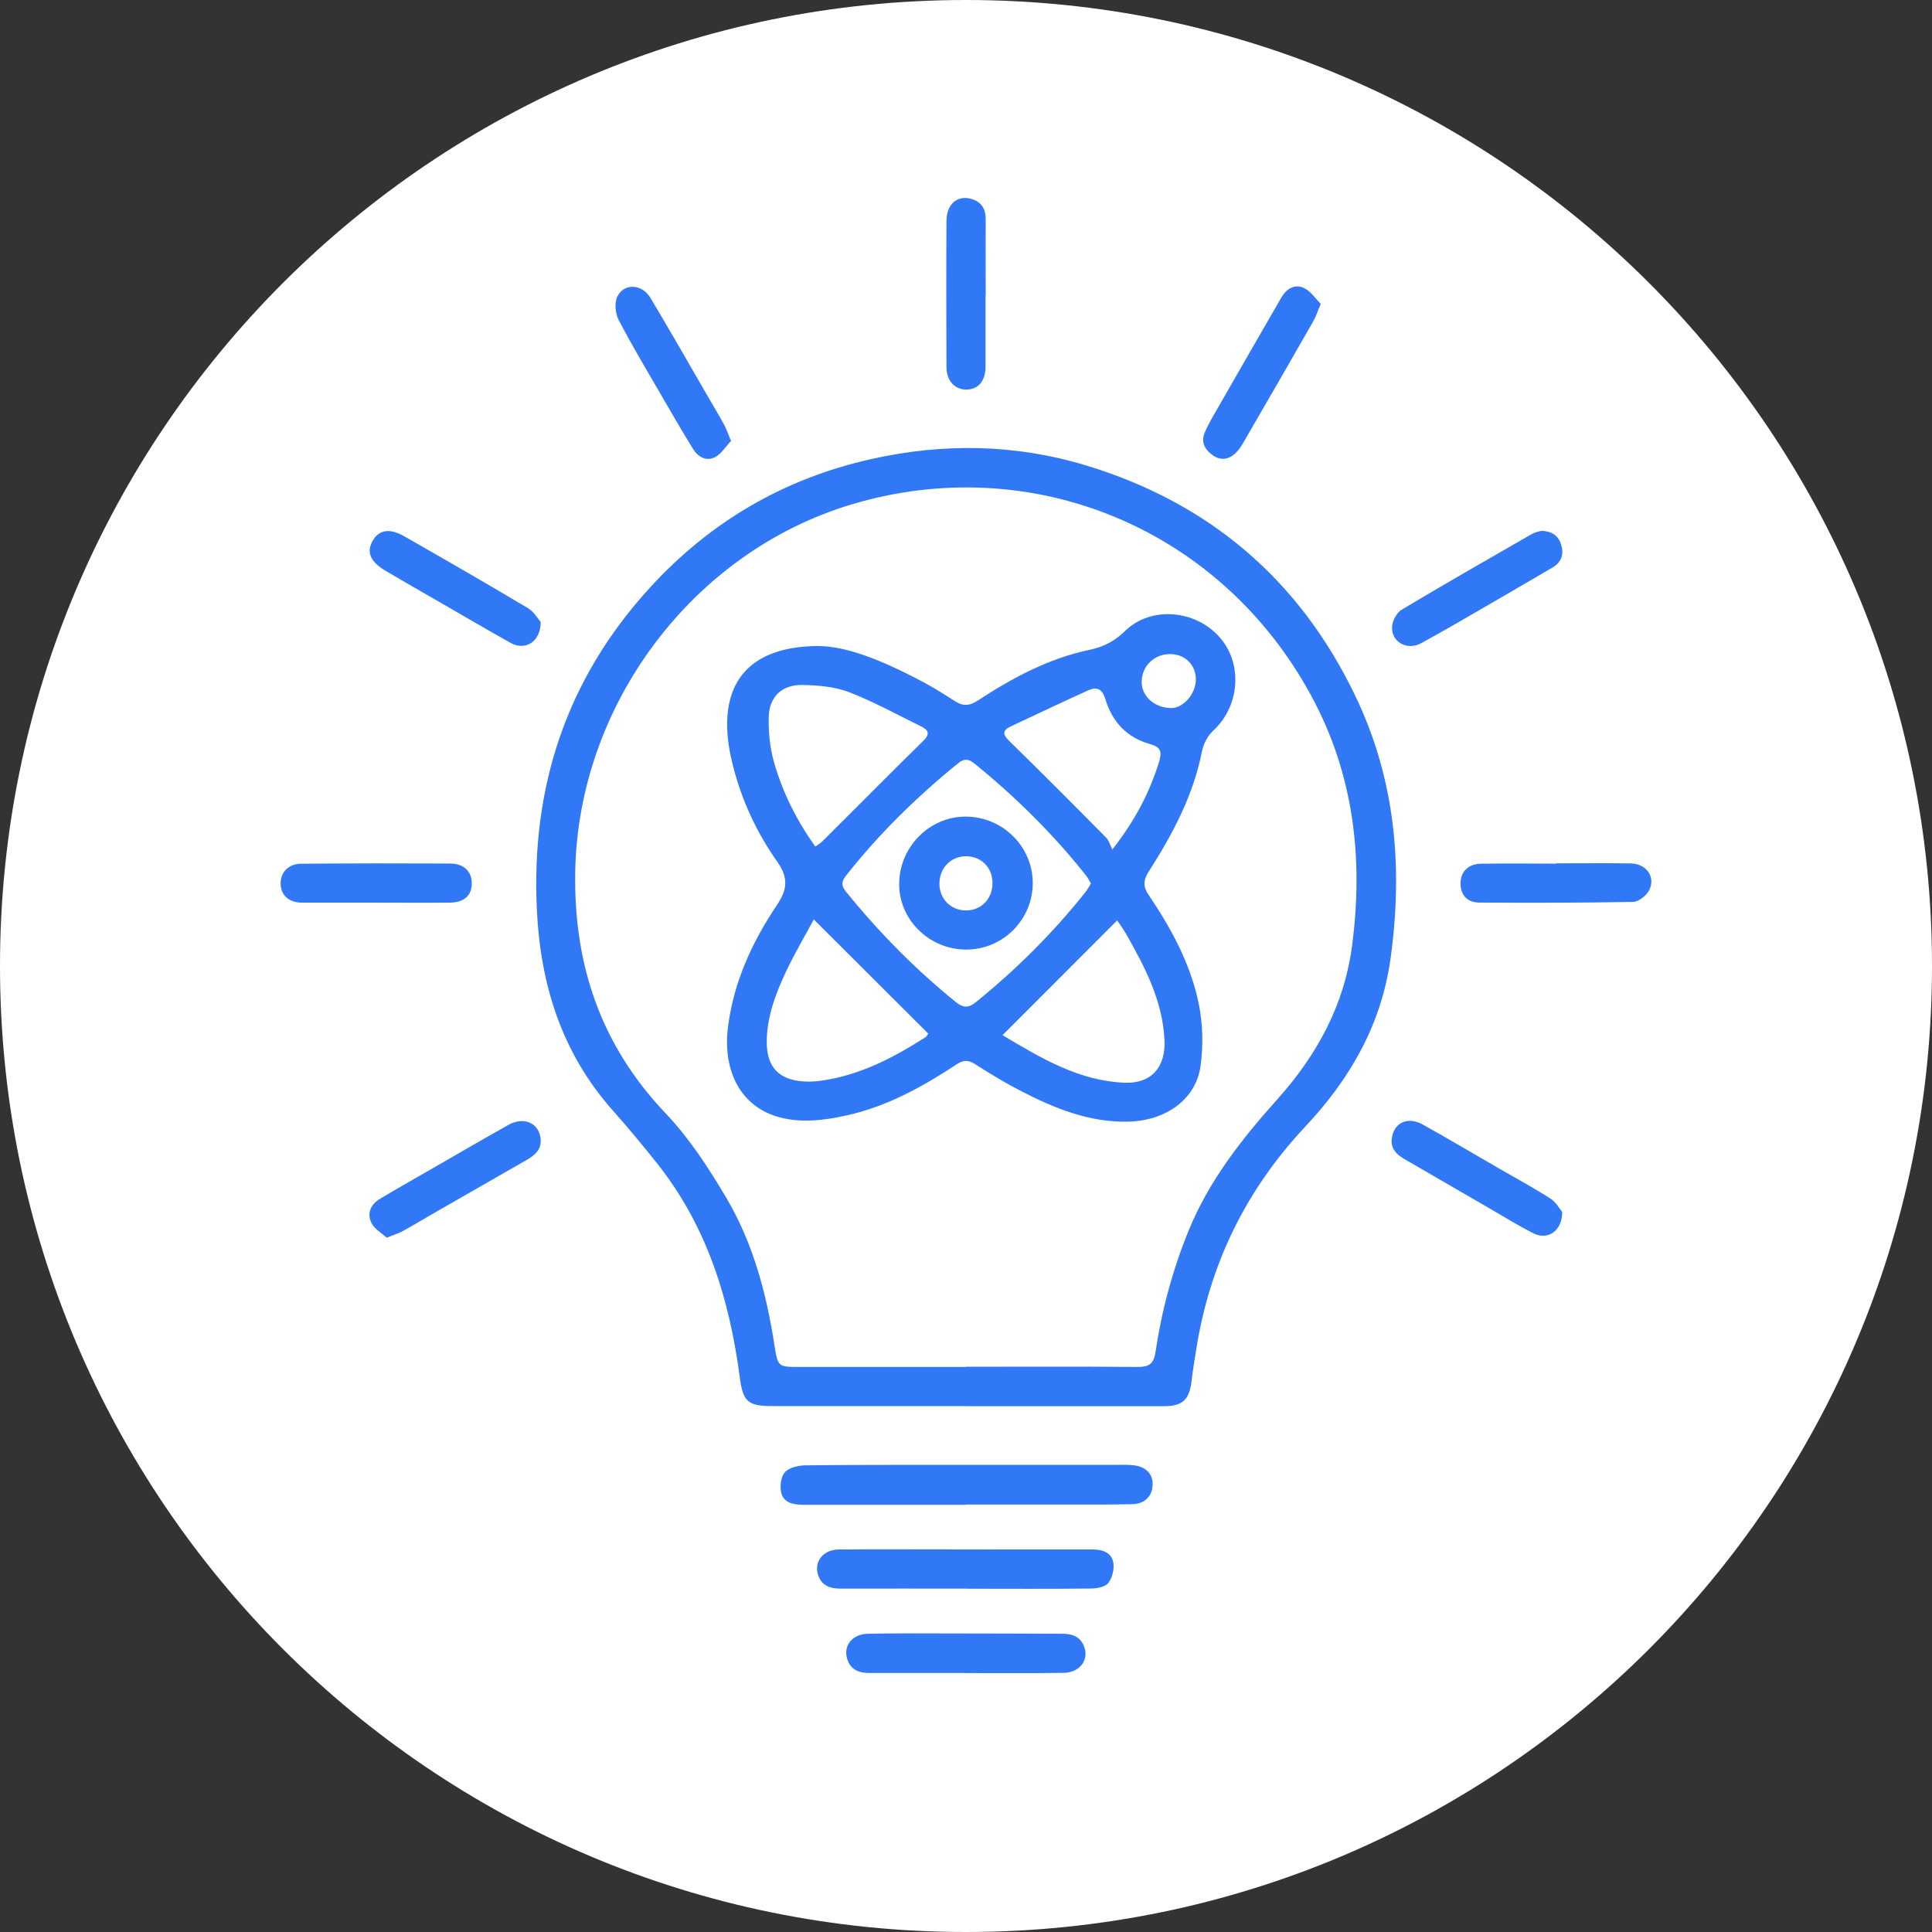 <svg width="100" height="100" viewBox="0 0 100 100" fill="none" xmlns="http://www.w3.org/2000/svg">
<rect x="0" y="0" width="100" height="100" fill="#333333" stroke="none"/>
<g clip-path="url(#clip0_51_36615)">
<path class="background" d="M50 100C77.614 100 100 77.614 100 50C100 22.386 77.614 0 50 0C22.386 0 0 22.386 0 50C0 77.614 22.386 100 50 100Z" fill="white"/>
<path class="inner" d="M49.975 72.778C46.639 72.778 43.304 72.778 39.969 72.778C38.712 72.778 38.454 72.541 38.294 71.314C37.768 67.294 36.609 63.505 34.052 60.268C33.294 59.309 32.511 58.371 31.701 57.459C29.088 54.5 27.98 51.01 27.789 47.114C27.475 40.732 29.325 35.134 33.639 30.418C36.753 27.01 40.578 24.768 45.109 23.758C48.846 22.923 52.567 22.985 56.222 24.093C62.578 26.021 67.253 29.995 70.139 35.995C72.222 40.315 72.624 44.866 71.98 49.577C71.511 53.01 69.892 55.83 67.578 58.294C64.475 61.598 62.588 65.469 61.902 69.938C61.825 70.448 61.732 70.959 61.676 71.474C61.562 72.454 61.212 72.784 60.232 72.784C56.815 72.784 53.397 72.784 49.98 72.784L49.975 72.778ZM49.98 70.753C49.98 70.753 49.98 70.748 49.98 70.742C52.944 70.742 55.902 70.727 58.866 70.753C59.444 70.758 59.712 70.619 59.804 70.005C60.129 67.83 60.696 65.717 61.531 63.675C62.588 61.103 64.268 58.959 66.098 56.918C68.165 54.614 69.588 52.026 69.99 48.902C70.573 44.387 70.062 40.057 67.871 36.016C63.181 27.356 53.428 23.309 44.078 26.108C35.83 28.577 29.928 36.5 29.774 45.103C29.686 49.943 31.098 54.103 34.469 57.644C35.681 58.918 36.67 60.443 37.572 61.964C38.964 64.299 39.66 66.907 40.078 69.582C40.263 70.753 40.253 70.753 41.402 70.753C44.258 70.753 47.119 70.753 49.975 70.753H49.98Z" fill="#3078F6"/>
<path class="inner" d="M49.985 77.887C47.191 77.887 44.397 77.887 41.598 77.887C41.088 77.887 40.578 77.804 40.438 77.268C40.356 76.938 40.418 76.433 40.629 76.201C40.851 75.959 41.325 75.851 41.686 75.846C44.17 75.815 46.655 75.825 49.14 75.82C52.036 75.82 54.938 75.82 57.836 75.82C58.124 75.82 58.418 75.809 58.701 75.846C59.33 75.923 59.676 76.304 59.66 76.856C59.64 77.443 59.253 77.84 58.614 77.856C57.495 77.882 56.377 77.876 55.258 77.876C53.5 77.876 51.737 77.876 49.98 77.876L49.985 77.887Z" fill="#3078F6"/>
<path class="inner" d="M50.021 82.227C47.846 82.227 45.675 82.222 43.5 82.227C42.944 82.227 42.516 82.062 42.34 81.505C42.124 80.825 42.614 80.211 43.402 80.201C45.325 80.185 47.253 80.196 49.175 80.196C51.639 80.196 54.103 80.206 56.567 80.201C57.078 80.201 57.526 80.366 57.624 80.871C57.686 81.206 57.572 81.66 57.366 81.933C57.212 82.139 56.784 82.216 56.48 82.222C54.325 82.247 52.175 82.232 50.021 82.232V82.227Z" fill="#3078F6"/>
<path class="inner" d="M49.964 86.593C48.309 86.593 46.655 86.593 44.995 86.593C44.454 86.593 44.011 86.422 43.846 85.85C43.645 85.165 44.124 84.577 44.928 84.562C46.273 84.536 47.619 84.541 48.964 84.546C50.969 84.546 52.98 84.556 54.985 84.562C55.505 84.562 55.928 84.716 56.119 85.242C56.371 85.928 55.882 86.577 55.047 86.587C53.351 86.613 51.655 86.593 49.954 86.598L49.964 86.593Z" fill="#3078F6"/>
<path class="inner" d="M19.423 46.721C18.16 46.721 16.902 46.721 15.639 46.721C14.959 46.721 14.536 46.345 14.526 45.747C14.51 45.154 14.923 44.711 15.598 44.706C18.16 44.685 20.722 44.685 23.284 44.696C24.015 44.696 24.423 45.108 24.418 45.732C24.418 46.361 24.015 46.716 23.263 46.721C21.979 46.732 20.701 46.721 19.418 46.721H19.423Z" fill="#3078F6"/>
<path class="inner" d="M80.562 44.686C81.845 44.686 83.129 44.67 84.412 44.691C85.222 44.706 85.711 45.402 85.356 46.088C85.211 46.361 84.814 46.675 84.531 46.681C81.881 46.732 79.232 46.732 76.582 46.717C75.923 46.717 75.588 46.309 75.598 45.691C75.608 45.114 76.005 44.717 76.649 44.706C77.954 44.686 79.258 44.701 80.562 44.701V44.691V44.686Z" fill="#3078F6"/>
<path class="inner" d="M37.835 22.825C37.572 23.103 37.34 23.49 37.005 23.665C36.541 23.902 36.113 23.639 35.855 23.211C35.293 22.294 34.752 21.366 34.216 20.438C33.469 19.15 32.706 17.876 32.02 16.557C31.845 16.222 31.799 15.675 31.953 15.351C32.293 14.644 33.226 14.691 33.659 15.407C34.649 17.057 35.597 18.722 36.561 20.387C36.86 20.902 37.17 21.418 37.458 21.943C37.587 22.175 37.67 22.428 37.84 22.825H37.835Z" fill="#3078F6"/>
<path class="inner" d="M20.015 64.062C19.758 63.825 19.376 63.614 19.222 63.289C18.99 62.815 19.18 62.346 19.65 62.062C20.413 61.603 21.186 61.165 21.959 60.722C23.413 59.887 24.861 59.041 26.32 58.222C27.129 57.768 27.923 58.139 27.985 58.974C28.026 59.516 27.67 59.799 27.263 60.036C25.65 60.964 24.031 61.887 22.418 62.815C21.897 63.114 21.381 63.428 20.856 63.717C20.644 63.835 20.402 63.907 20.015 64.062Z" fill="#3078F6"/>
<path class="inner" d="M68.361 15.732C68.18 16.154 68.093 16.433 67.948 16.675C66.768 18.737 65.582 20.799 64.386 22.856C64.263 23.067 64.129 23.288 63.953 23.453C63.598 23.788 63.185 23.856 62.768 23.562C62.381 23.288 62.16 22.907 62.34 22.438C62.495 22.036 62.721 21.66 62.938 21.283C64.057 19.33 65.18 17.376 66.309 15.423C66.572 14.964 66.995 14.675 67.495 14.907C67.84 15.067 68.082 15.448 68.356 15.722L68.361 15.732Z" fill="#3078F6"/>
<path class="inner" d="M27.99 32.206C27.969 33.252 27.17 33.691 26.423 33.273C25.16 32.567 23.913 31.83 22.655 31.108C21.758 30.593 20.861 30.077 19.969 29.552C19.17 29.082 18.959 28.588 19.279 28.01C19.608 27.418 20.16 27.32 20.944 27.768C23.083 28.99 25.217 30.222 27.33 31.479C27.65 31.67 27.851 32.046 27.99 32.201V32.206Z" fill="#3078F6"/>
<path class="inner" d="M79.738 27.48C80.33 27.474 80.66 27.732 80.805 28.191C80.954 28.67 80.835 29.093 80.372 29.366C79.335 29.969 78.305 30.578 77.269 31.175C76.037 31.887 74.805 32.614 73.552 33.294C72.81 33.696 71.985 33.212 72.057 32.402C72.083 32.103 72.305 31.706 72.552 31.557C74.784 30.222 77.047 28.928 79.299 27.634C79.454 27.547 79.645 27.516 79.738 27.485V27.48Z" fill="#3078F6"/>
<path class="inner" d="M80.861 62.732C80.85 63.748 80.098 64.207 79.356 63.83C78.618 63.454 77.912 63.021 77.196 62.603C75.691 61.732 74.191 60.861 72.686 59.99C72.289 59.758 71.984 59.469 72.036 58.959C72.124 58.119 72.845 57.763 73.644 58.206C74.979 58.954 76.299 59.732 77.624 60.5C78.5 61.005 79.397 61.49 80.247 62.036C80.546 62.227 80.732 62.583 80.856 62.732H80.861Z" fill="#3078F6"/>
<path class="inner" d="M51.01 15.284C51.01 16.526 51.015 17.763 51.01 19.005C51.005 19.732 50.623 20.165 50.01 20.165C49.422 20.165 48.989 19.706 48.989 19.005C48.979 16.485 48.974 13.959 48.989 11.438C48.994 10.531 49.592 10.062 50.34 10.315C50.84 10.485 51.025 10.861 51.02 11.371C51.01 12.675 51.02 13.974 51.02 15.278C51.02 15.278 51.02 15.278 51.015 15.278L51.01 15.284Z" fill="#3078F6"/>
<path class="inner" d="M42.371 33.438C43.856 33.454 45.624 34.191 47.346 35.072C48.047 35.428 48.727 35.83 49.377 36.263C49.82 36.557 50.155 36.557 50.608 36.263C52.397 35.088 54.279 34.078 56.397 33.634C57.134 33.48 57.691 33.186 58.237 32.655C59.572 31.356 61.877 31.557 63.134 32.99C64.341 34.366 64.165 36.557 62.799 37.815C62.511 38.078 62.289 38.505 62.212 38.897C61.763 41.175 60.696 43.175 59.464 45.103C59.17 45.562 59.155 45.882 59.454 46.325C60.619 48.047 61.619 49.882 62.041 51.928C62.258 52.98 62.289 54.119 62.139 55.181C61.902 56.902 60.346 58.016 58.377 58.057C56.366 58.098 54.567 57.361 52.83 56.464C52.021 56.047 51.242 55.572 50.474 55.083C50.124 54.856 49.877 54.856 49.526 55.083C47.773 56.237 45.949 57.253 43.877 57.722C43.134 57.887 42.361 58.016 41.603 58C38.567 57.949 37.377 55.696 37.675 53.206C37.959 50.871 38.913 48.784 40.201 46.866C40.768 46.021 40.815 45.423 40.212 44.572C39.17 43.098 38.407 41.454 37.954 39.696C37.784 39.036 37.655 38.356 37.639 37.675C37.567 34.99 39.119 33.454 42.361 33.438H42.371ZM56.464 45.727C56.366 45.567 56.299 45.418 56.196 45.294C54.49 43.145 52.547 41.232 50.418 39.505C50.129 39.268 49.882 39.263 49.593 39.505C47.449 41.248 45.485 43.165 43.773 45.346C43.526 45.66 43.562 45.871 43.789 46.155C45.49 48.253 47.371 50.165 49.474 51.866C49.846 52.165 50.119 52.186 50.505 51.877C52.608 50.175 54.511 48.279 56.191 46.165C56.289 46.036 56.366 45.892 56.464 45.737V45.727ZM51.887 53.578C53.877 54.763 55.846 55.954 58.227 56.041C59.603 56.093 60.346 55.227 60.273 53.82C60.175 51.809 59.273 50.083 58.315 48.387C58.165 48.124 57.985 47.882 57.825 47.639C55.846 49.624 53.907 51.557 51.887 53.583V53.578ZM42.119 47.593C41.629 48.505 41.108 49.387 40.675 50.309C40.139 51.454 39.691 52.639 39.686 53.928C39.686 55.222 40.304 55.887 41.583 55.974C41.928 56 42.284 55.974 42.629 55.918C44.572 55.619 46.268 54.732 47.897 53.691C47.974 53.639 48.021 53.536 48.047 53.5C46.083 51.541 44.15 49.614 42.114 47.583L42.119 47.593ZM42.191 43.82C42.346 43.706 42.474 43.645 42.567 43.547C44.309 41.815 46.036 40.067 47.789 38.346C48.15 37.995 48.062 37.789 47.686 37.603C46.444 36.995 45.227 36.32 43.944 35.825C43.196 35.536 42.33 35.469 41.516 35.454C40.48 35.438 39.82 36.062 39.789 37.093C39.768 37.887 39.851 38.712 40.067 39.469C40.511 41.021 41.232 42.459 42.196 43.815L42.191 43.82ZM57.572 43.974C58.784 42.423 59.505 41 59.99 39.444C60.16 38.897 60.072 38.665 59.521 38.511C58.33 38.181 57.567 37.361 57.217 36.196C57.052 35.645 56.768 35.531 56.315 35.737C54.98 36.34 53.66 36.969 52.33 37.593C51.799 37.84 51.949 38.072 52.294 38.407C53.964 40.041 55.614 41.696 57.253 43.356C57.407 43.511 57.464 43.763 57.572 43.969V43.974ZM61.897 35.212C61.923 34.454 61.371 33.871 60.598 33.856C59.773 33.835 59.119 34.444 59.093 35.258C59.067 36.021 59.748 36.639 60.608 36.65C61.237 36.655 61.866 35.954 61.897 35.217V35.212Z" fill="#3078F6"/>
<path class="inner" d="M49.974 49.15C48.067 49.129 46.511 47.572 46.541 45.711C46.572 43.809 48.129 42.258 49.995 42.268C51.923 42.278 53.485 43.856 53.454 45.758C53.423 47.655 51.866 49.17 49.974 49.15ZM51.371 45.681C51.356 44.887 50.784 44.32 49.995 44.32C49.206 44.32 48.614 44.943 48.624 45.763C48.634 46.541 49.232 47.129 50.005 47.124C50.804 47.124 51.387 46.5 51.371 45.681Z" fill="#3078F6"/>
</g>
<defs>
<clipPath id="clip0_51_36615">
<rect width="100" height="100" fill="white"/>
</clipPath>
</defs>
</svg>

